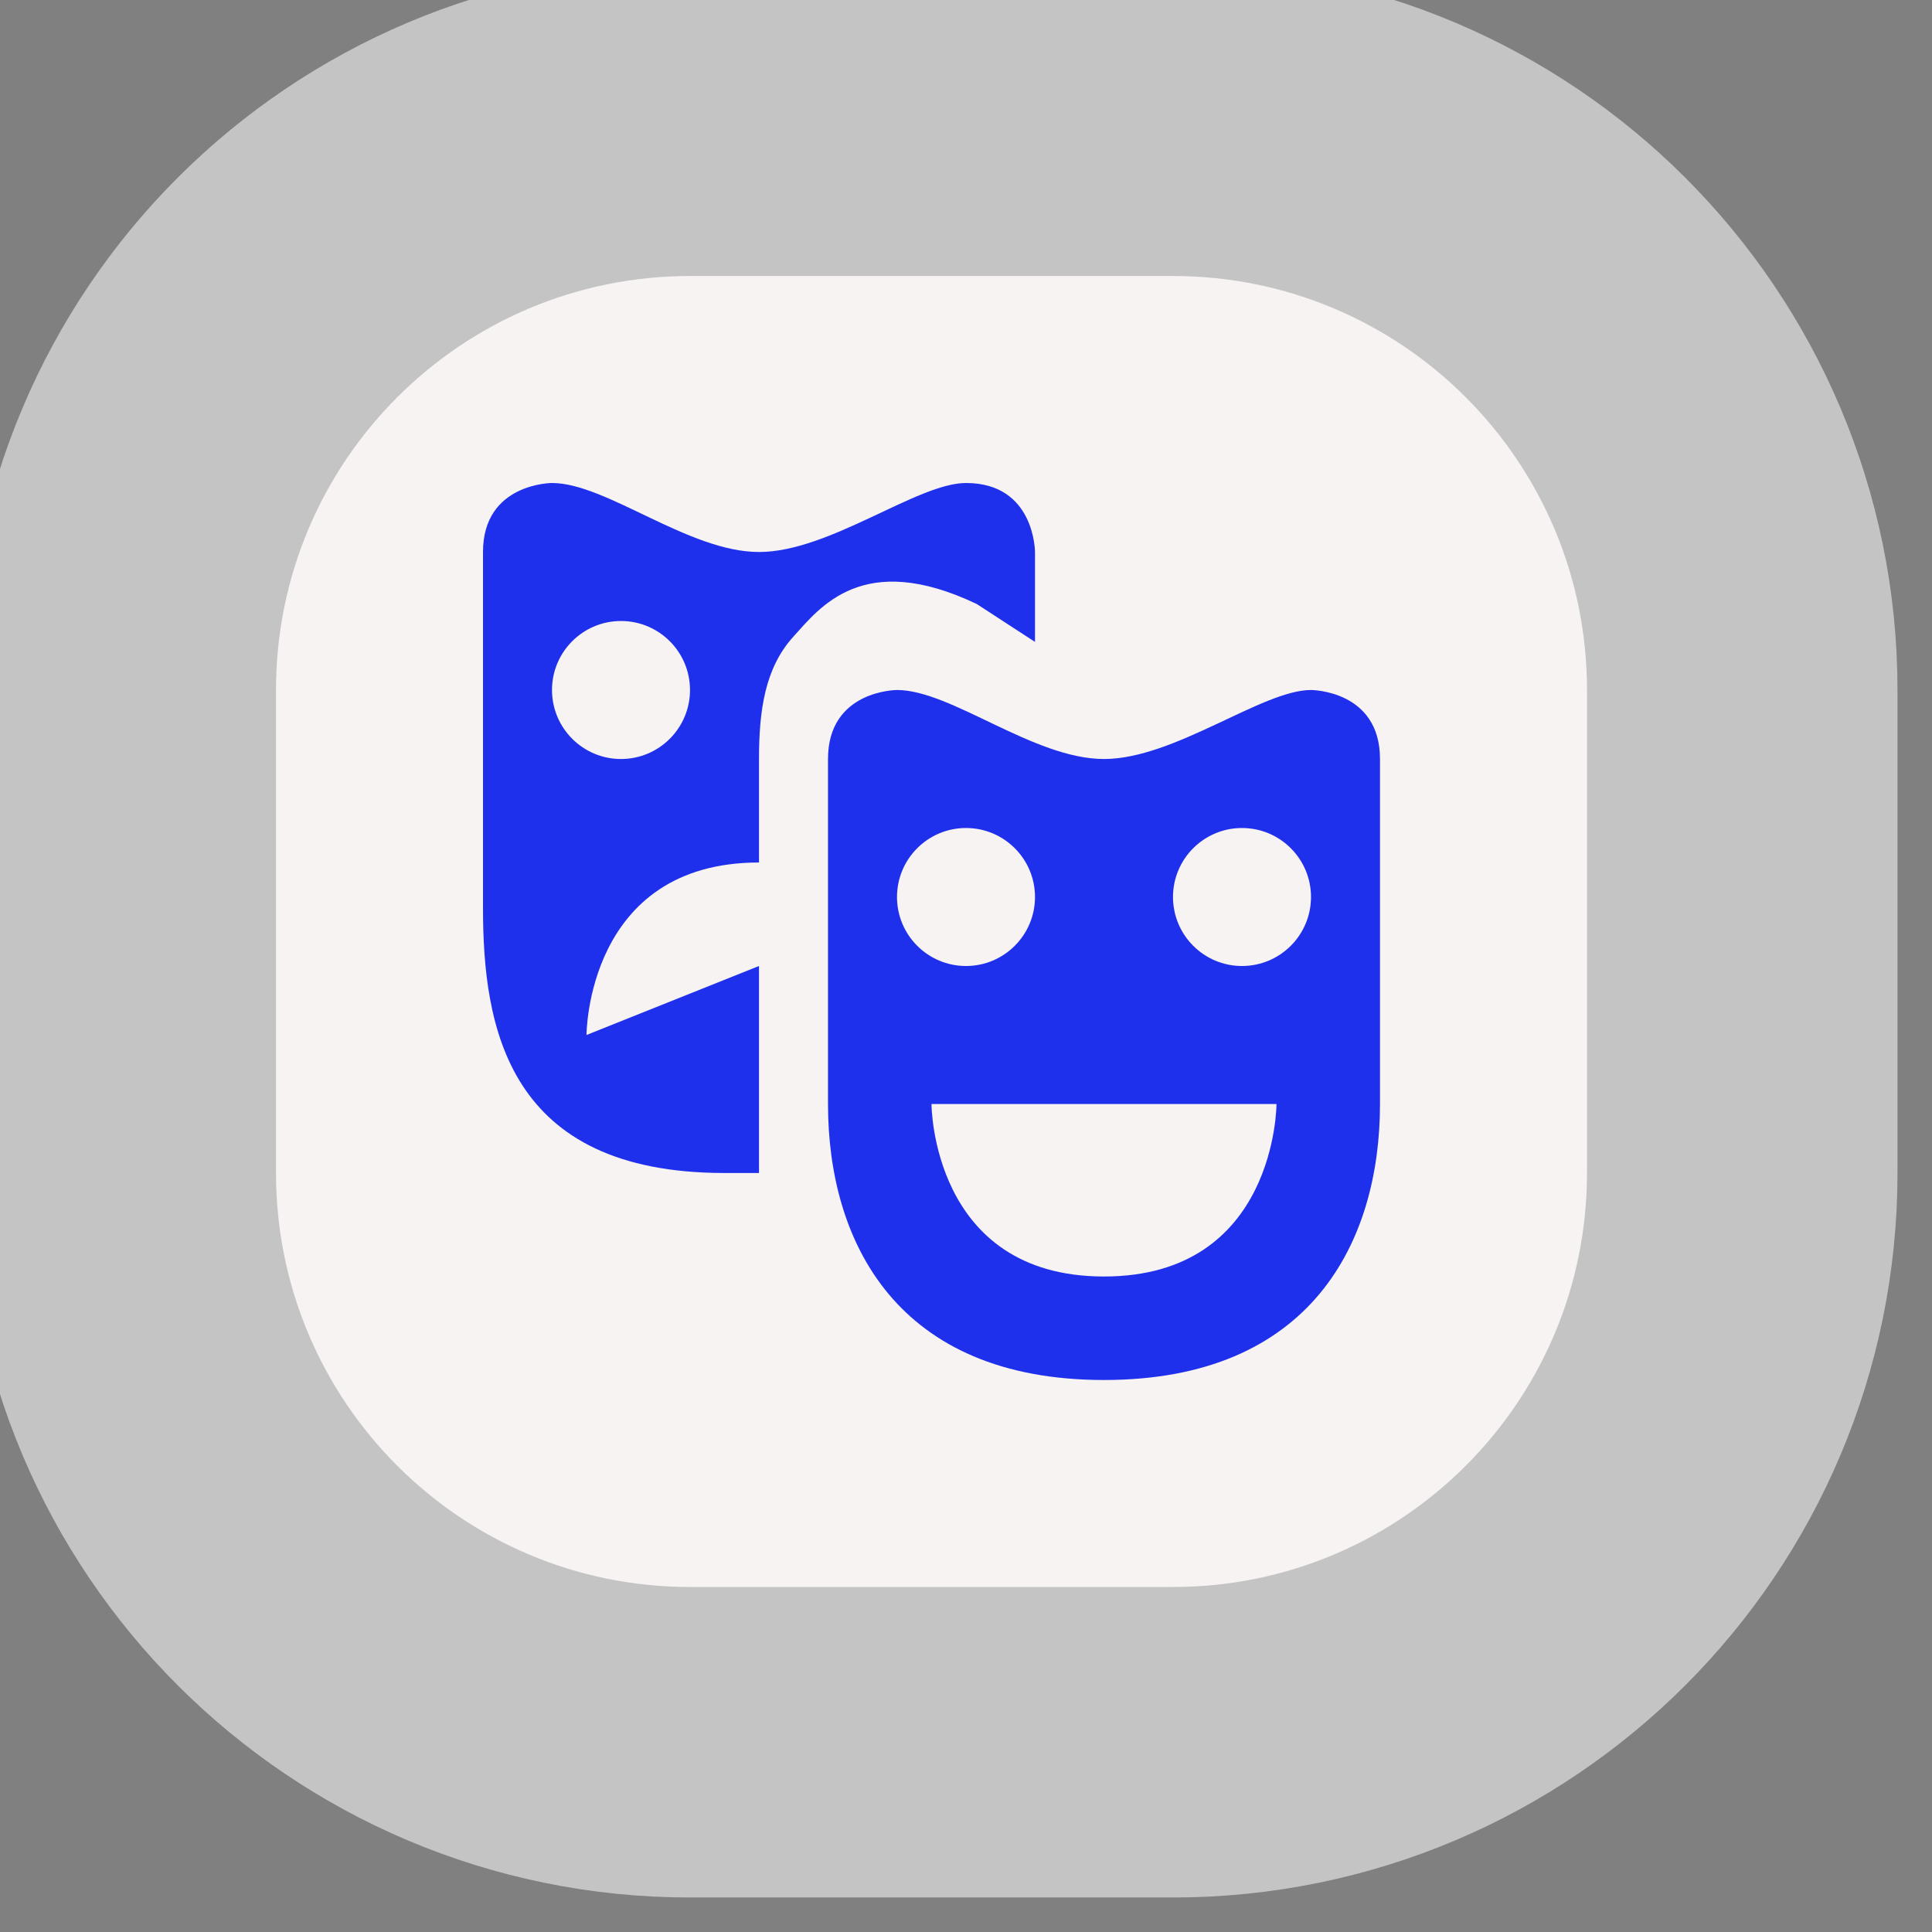 <svg width="28" height="28" viewBox="0 0 28 28" fill="none" xmlns="http://www.w3.org/2000/svg">
<rect x="0" y="0" width="28" height="28" fill="#808080" stroke="none"/>
<g clip-path="url(#clip0_193_1221)">
<path d="M17 4H10C6.686 4 4 6.686 4 10V17C4 20.314 6.686 23 10 23H17C20.314 23 23 20.314 23 17V10C23 6.686 20.314 4 17 4Z" fill="#C4C4C4" stroke="#C4C4C4" stroke-width="9" stroke-linejoin="round"/>
<path d="M17 4H10C6.686 4 4 6.686 4 10V17C4 20.314 6.686 23 10 23H17C20.314 23 23 20.314 23 17V10C23 6.686 20.314 4 17 4Z" fill="#F7F3F2"/>
<path d="M8 7C8 7 7 7 7 8V13.158C7 14.889 7.354 17 10.5 17H11V14L8.5 15C8.5 15 8.5 12.5 11 12.5V11C11 10.292 11.087 9.679 11.5 9.225C11.882 8.805 12.505 7.967 14.156 8.754L15 9.303V8C15 8 15 7 14 7C13.292 7 12.022 8 11 8C9.978 8 8.787 7 8 7ZM9 9C9.552 9 10 9.448 10 10C10 10.552 9.552 11 9 11C8.448 11 8 10.552 8 10C8 9.448 8.448 9 9 9ZM13 10C13 10 12 10 12 11V16C12 18 13 20 16 20C19 20 20 18 20 16V11C20 10 19 10 19 10C18.292 10 17.022 11 16 11C14.978 11 13.787 10 13 10ZM14 12C14.552 12 15 12.448 15 13C15 13.552 14.552 14 14 14C13.448 14 13 13.552 13 13C13 12.448 13.448 12 14 12ZM18 12C18.552 12 19 12.448 19 13C19 13.552 18.552 14 18 14C17.448 14 17 13.552 17 13C17 12.448 17.448 12 18 12ZM13.5 16H16H18.5C18.5 16 18.5 18.5 16 18.5C13.5 18.5 13.5 16 13.5 16Z" fill="#1F30ED"/>
</g>
<defs>
<clipPath id="clip0_193_1221">
<rect width="28" height="28" fill="white"/>
</clipPath>
</defs>
</svg>
